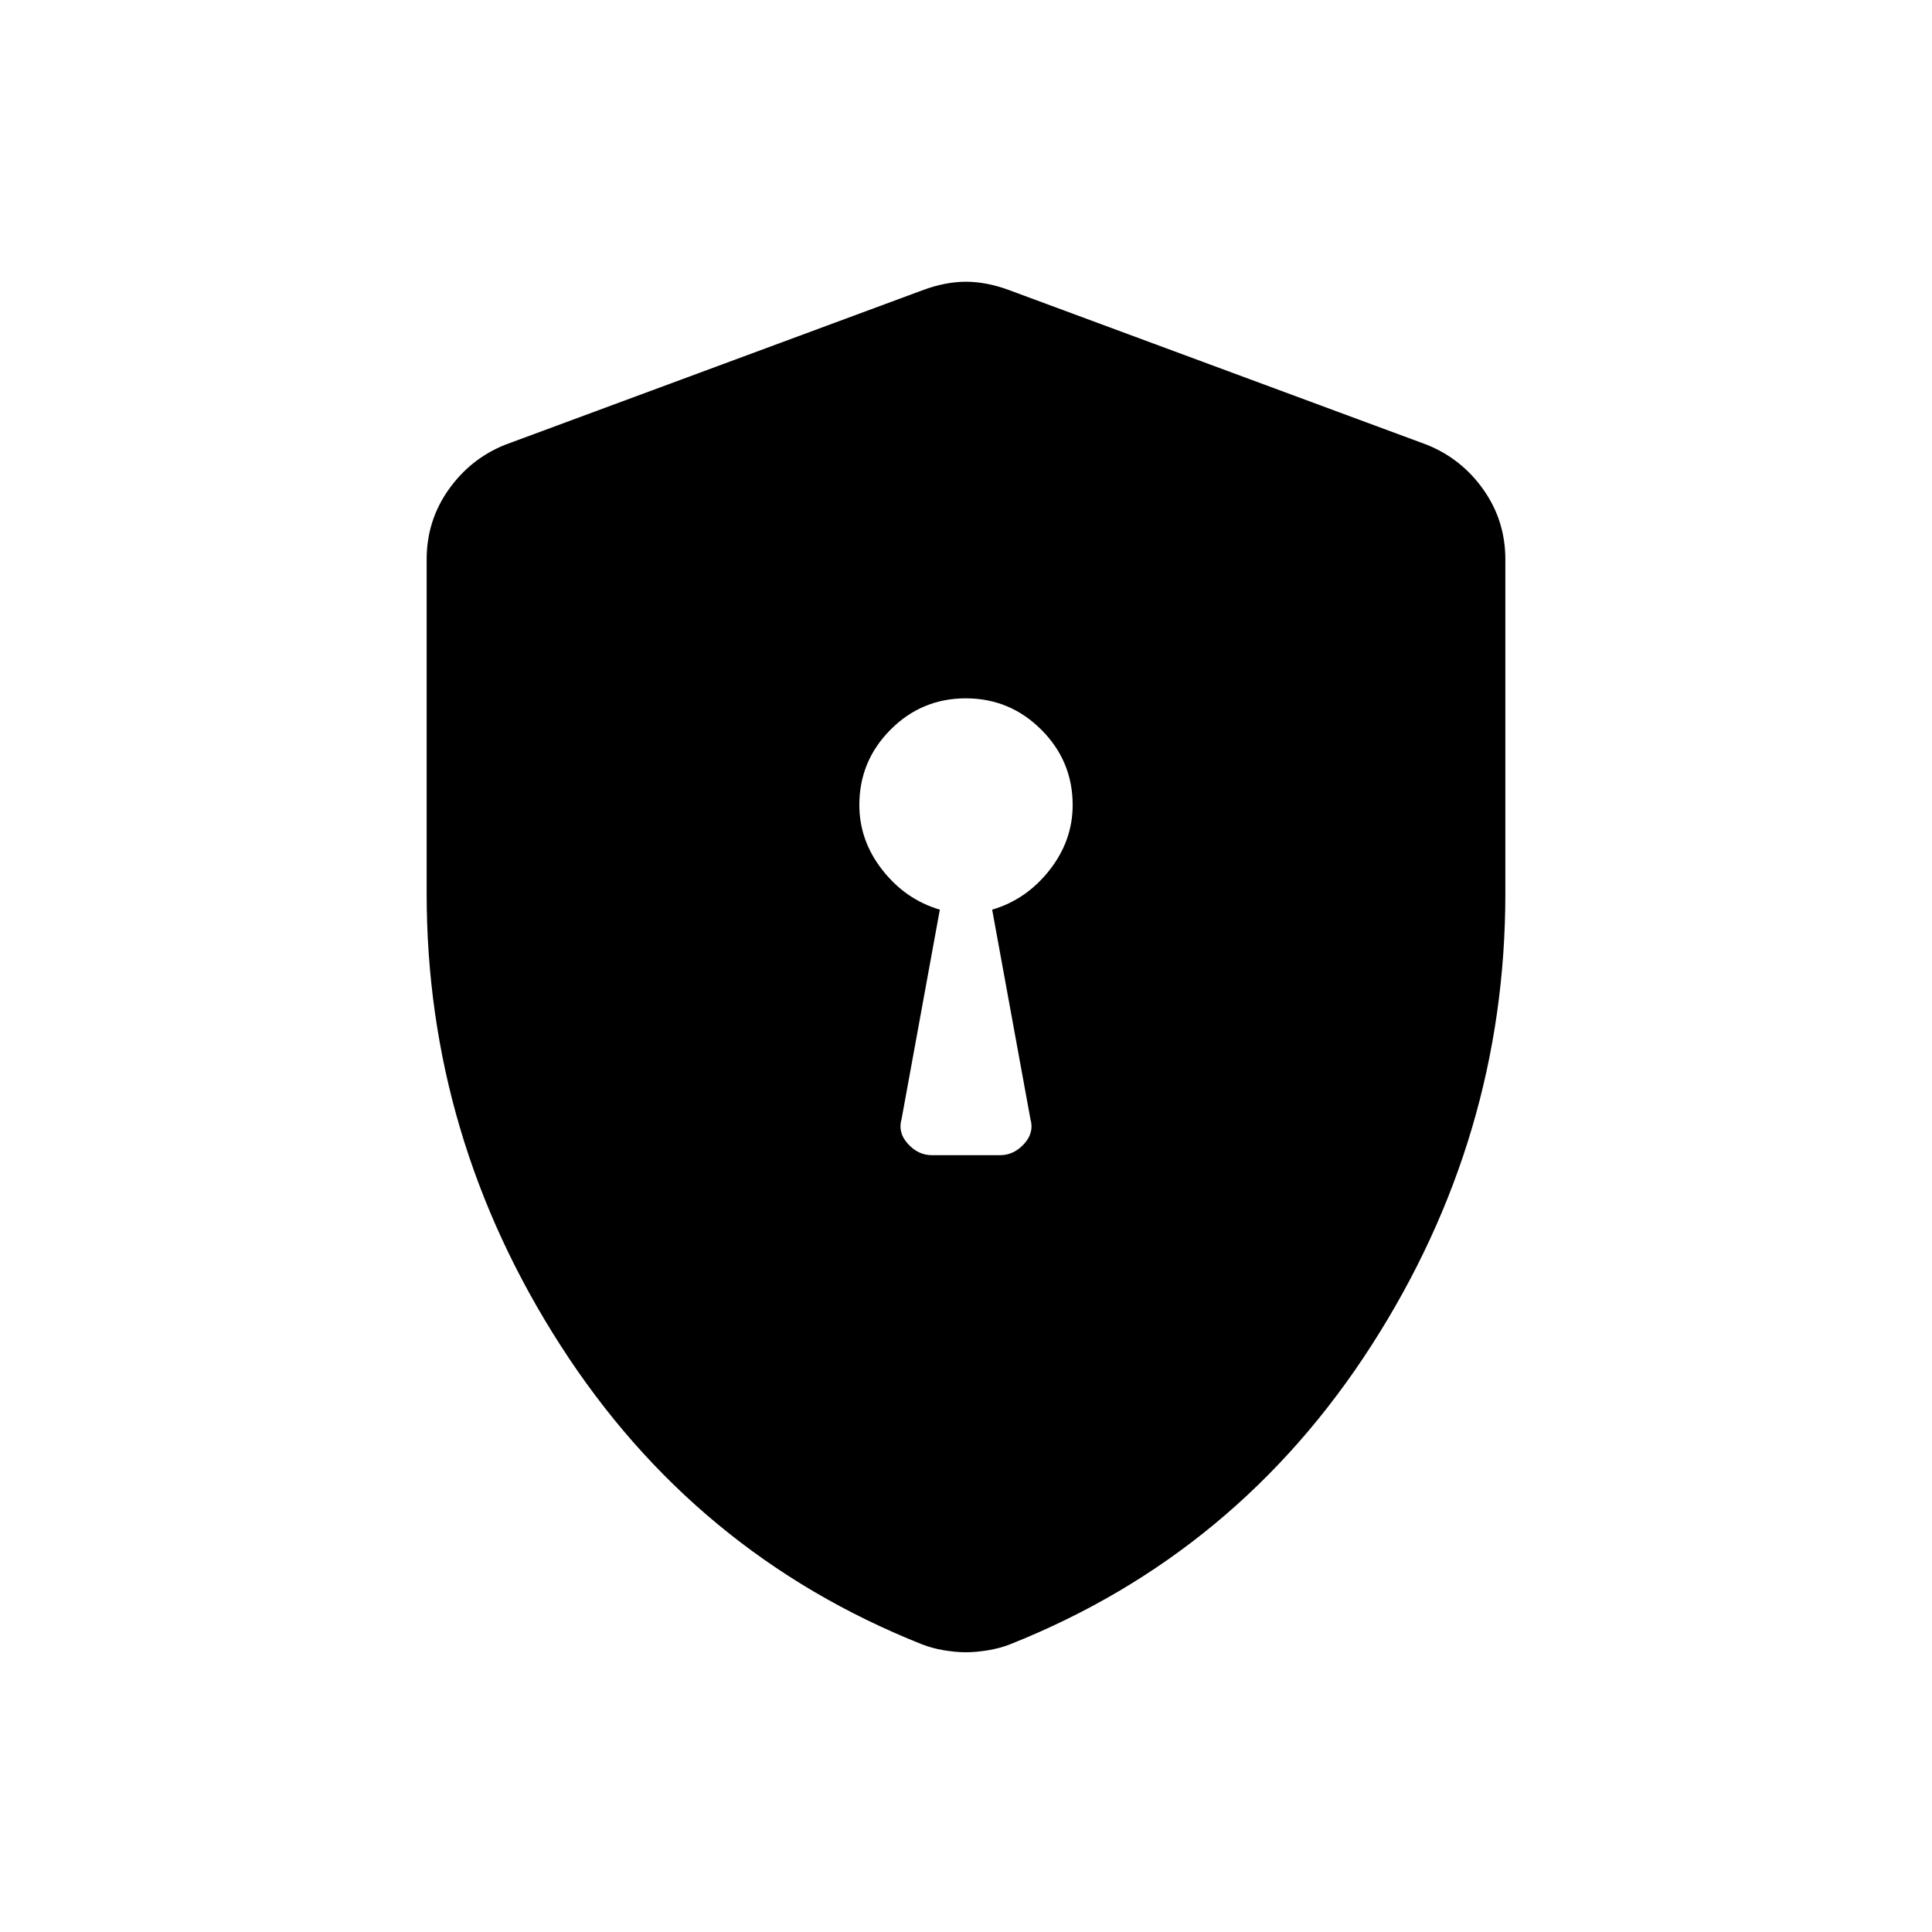 <svg xmlns="http://www.w3.org/2000/svg" height="24" viewBox="0 -960 960 960" width="24"><path d="M463-386h34q6.75 0 11.88-5.63Q514-397.25 512-404l-19-104q17-5 28.5-19.64T533-560q0-21.86-15.6-37.43Q501.81-613 479.9-613q-21.9 0-37.4 15.57T427-560q0 17.72 11.5 32.36T467-508l-19 104q-2 6.75 3.13 12.37Q456.25-386 463-386Zm17 247q-5 0-11-1t-11.02-3Q345-188 278.5-291.5 212-395 212-516v-166q0-19.26 10.88-34.66Q233.75-732.07 251-739l208-77q11-4 21-4t21 4l208 77q17.25 6.93 28.13 22.34Q748-701.26 748-682v166q0 121-66.5 224.5T502.02-143q-5.02 2-11.02 3t-11 1Z"/></svg>